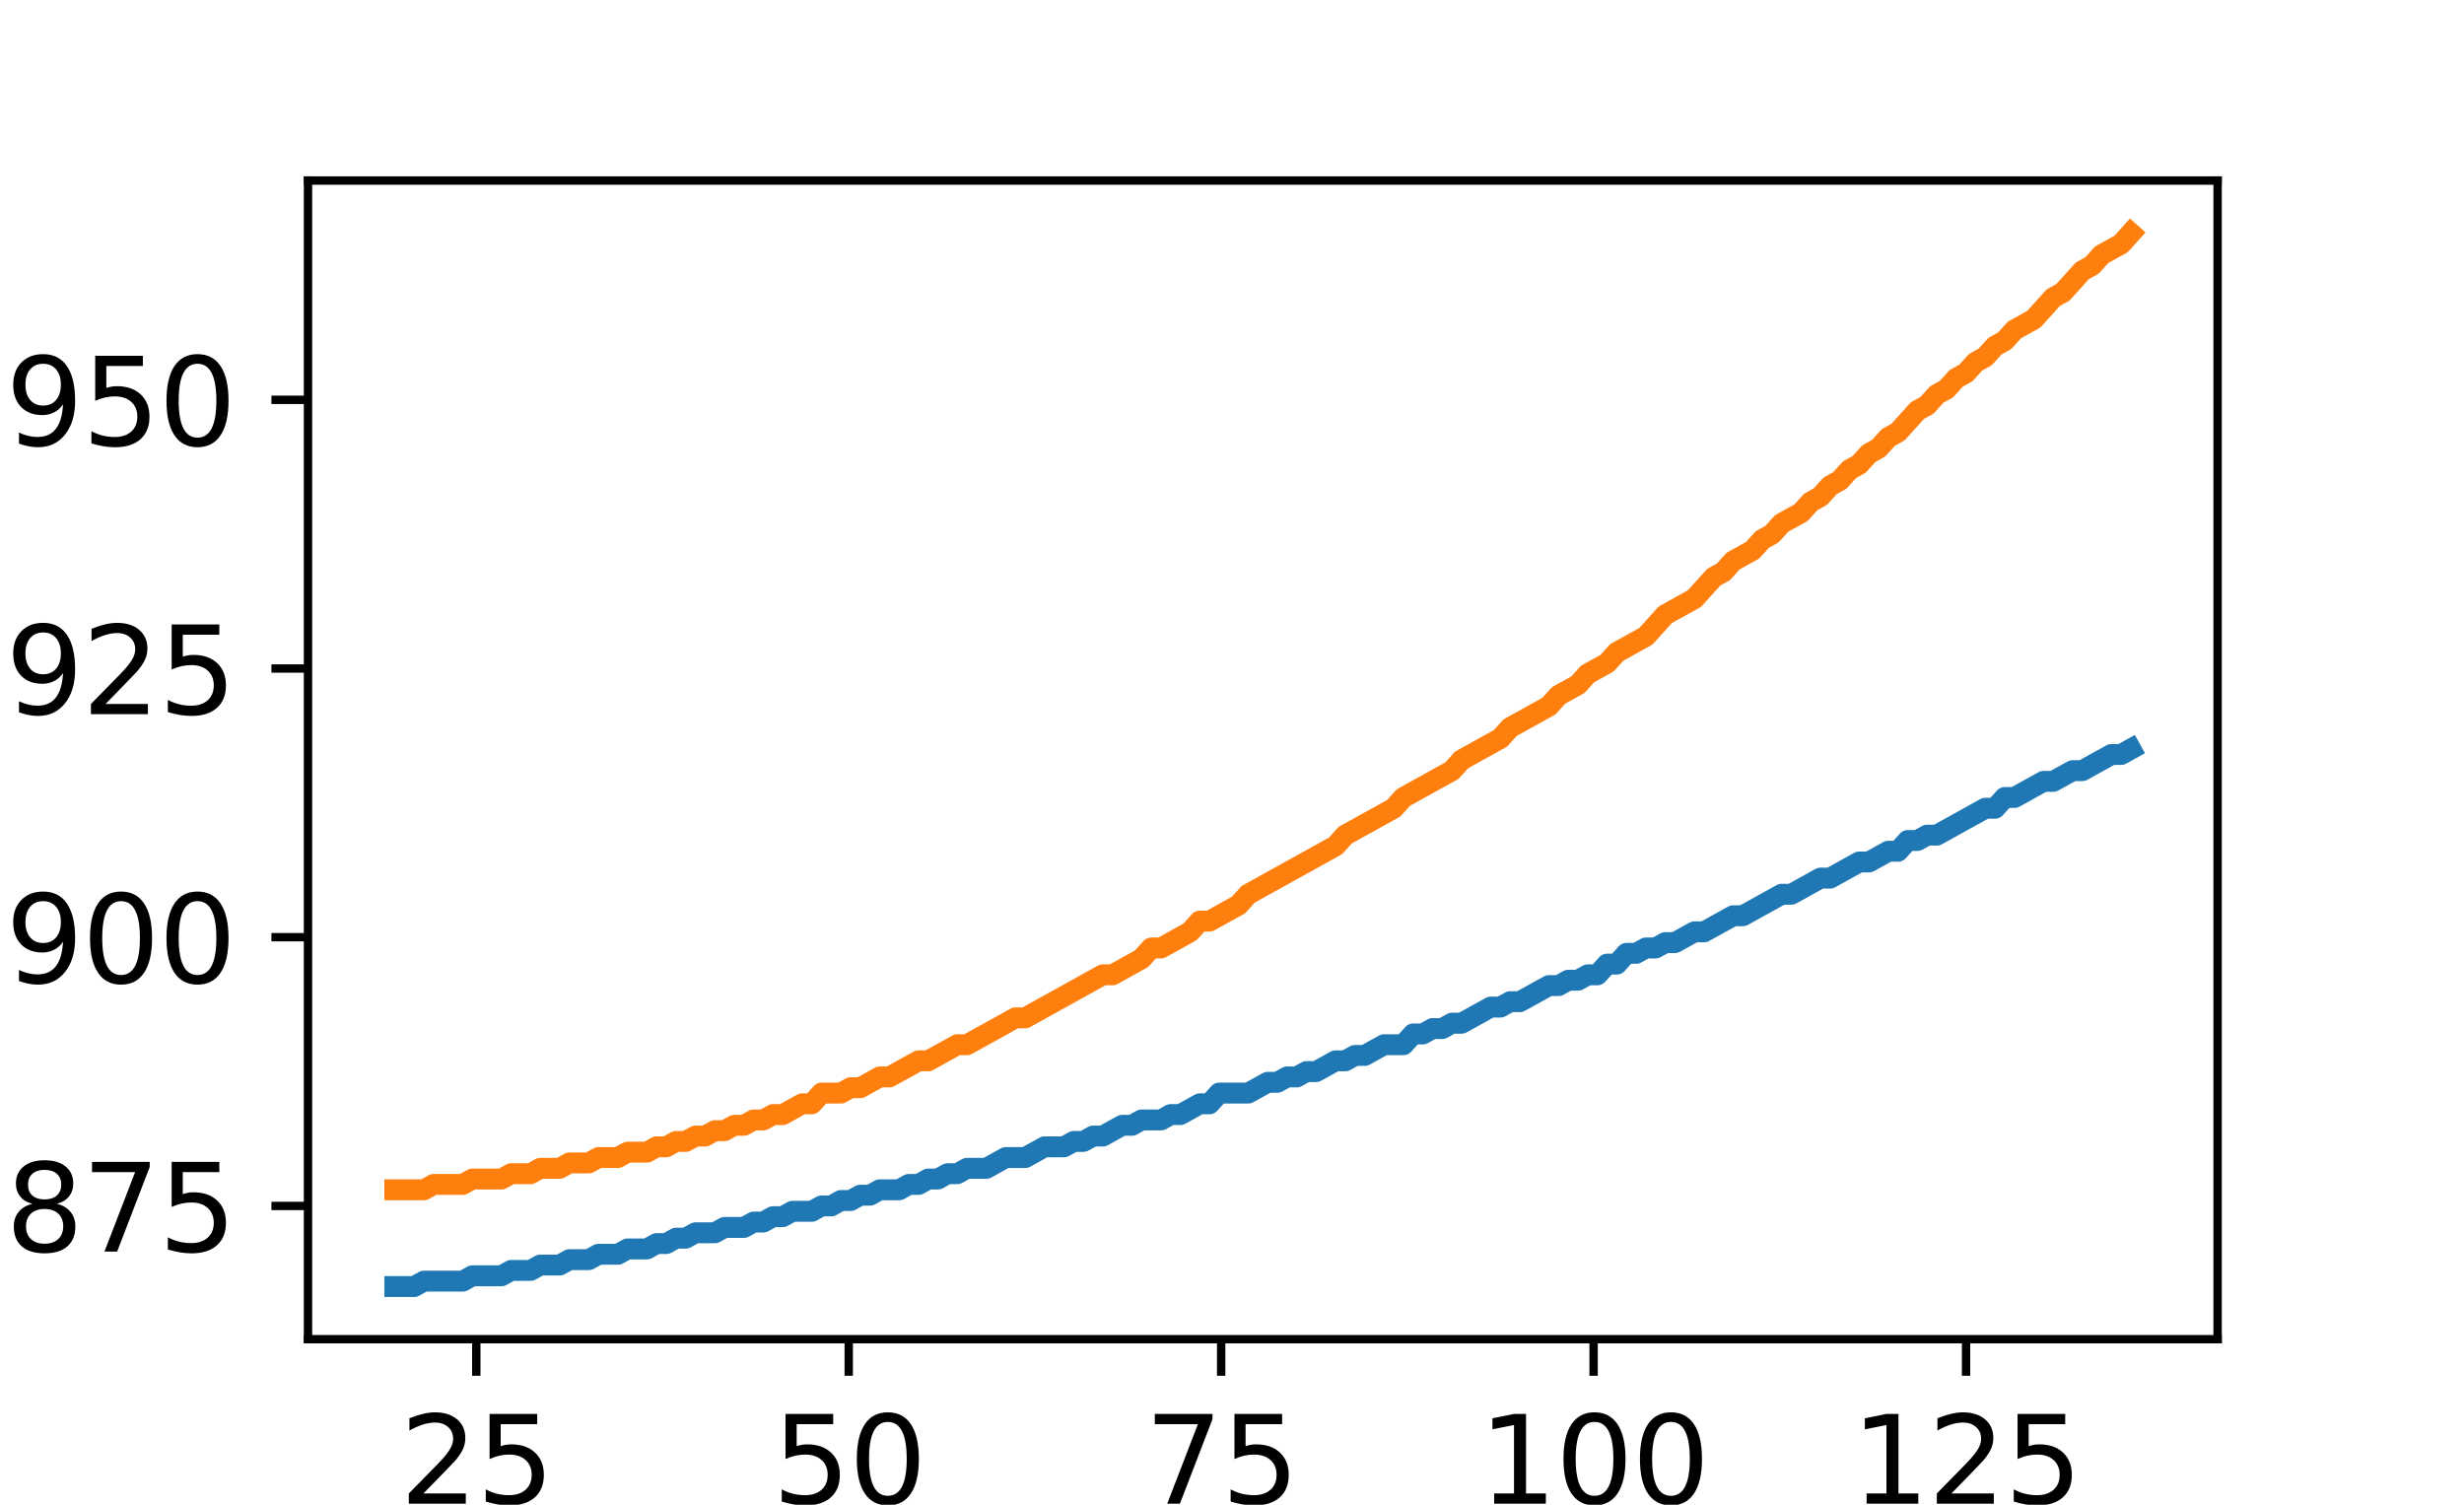 <?xml version="1.0" encoding="utf-8" standalone="no"?>
<!DOCTYPE svg PUBLIC "-//W3C//DTD SVG 1.1//EN"
  "http://www.w3.org/Graphics/SVG/1.1/DTD/svg11.dtd">
<svg xmlns:xlink="http://www.w3.org/1999/xlink" width="235.8pt" height="144pt" viewBox="0 0 235.8 144" xmlns="http://www.w3.org/2000/svg" version="1.1">
 <defs>
  <style type="text/css">*{stroke-linejoin: round; stroke-linecap: butt}</style>
 </defs>
 <g id="figure_1">
  <g id="patch_1">
   <path d="M 0 144 
L 235.8 144 
L 235.8 0 
L 0 0 
z
" style="fill: #ffffff"/>
  </g>
  <g id="axes_1">
   <g id="patch_2">
    <path d="M 29.475 128.16 
L 212.22 128.16 
L 212.22 17.28 
L 29.475 17.28 
z
" style="fill: #ffffff"/>
   </g>
   <g id="matplotlib.axis_1">
    <g id="xtick_1">
     <g id="line2d_1">
      <defs>
       <path id="m9ca8a57911" d="M 0 0 
L 0 3.5 
" style="stroke: #000000; stroke-width: 0.8"/>
      </defs>
      <g>
       <use xlink:href="#m9ca8a57911" x="45.58" y="128.16" style="stroke: #000000; stroke-width: 0.8"/>
      </g>
     </g>
     <g id="text_1">
      <!-- 25 -->
      <g transform="translate(38.263 143.898)scale(0.115 -0.115)">
       <defs>
        <path id="DejaVuSans-32" d="M 1228 531 
L 3431 531 
L 3431 0 
L 469 0 
L 469 531 
Q 828 903 1448 1529 
Q 2069 2156 2228 2338 
Q 2531 2678 2651 2914 
Q 2772 3150 2772 3378 
Q 2772 3750 2511 3984 
Q 2250 4219 1831 4219 
Q 1534 4219 1204 4116 
Q 875 4013 500 3803 
L 500 4441 
Q 881 4594 1212 4672 
Q 1544 4750 1819 4750 
Q 2544 4750 2975 4387 
Q 3406 4025 3406 3419 
Q 3406 3131 3298 2873 
Q 3191 2616 2906 2266 
Q 2828 2175 2409 1742 
Q 1991 1309 1228 531 
z
" transform="scale(0.016)"/>
        <path id="DejaVuSans-35" d="M 691 4666 
L 3169 4666 
L 3169 4134 
L 1269 4134 
L 1269 2991 
Q 1406 3038 1543 3061 
Q 1681 3084 1819 3084 
Q 2600 3084 3056 2656 
Q 3513 2228 3513 1497 
Q 3513 744 3044 326 
Q 2575 -91 1722 -91 
Q 1428 -91 1123 -41 
Q 819 9 494 109 
L 494 744 
Q 775 591 1075 516 
Q 1375 441 1709 441 
Q 2250 441 2565 725 
Q 2881 1009 2881 1497 
Q 2881 1984 2565 2268 
Q 2250 2553 1709 2553 
Q 1456 2553 1204 2497 
Q 953 2441 691 2322 
L 691 4666 
z
" transform="scale(0.016)"/>
       </defs>
       <use xlink:href="#DejaVuSans-32"/>
       <use xlink:href="#DejaVuSans-35" x="63.623"/>
      </g>
     </g>
    </g>
    <g id="xtick_2">
     <g id="line2d_2">
      <g>
       <use xlink:href="#m9ca8a57911" x="81.222" y="128.16" style="stroke: #000000; stroke-width: 0.8"/>
      </g>
     </g>
     <g id="text_2">
      <!-- 50 -->
      <g transform="translate(73.905 143.898)scale(0.115 -0.115)">
       <defs>
        <path id="DejaVuSans-30" d="M 2034 4250 
Q 1547 4250 1301 3770 
Q 1056 3291 1056 2328 
Q 1056 1369 1301 889 
Q 1547 409 2034 409 
Q 2525 409 2770 889 
Q 3016 1369 3016 2328 
Q 3016 3291 2770 3770 
Q 2525 4250 2034 4250 
z
M 2034 4750 
Q 2819 4750 3233 4129 
Q 3647 3509 3647 2328 
Q 3647 1150 3233 529 
Q 2819 -91 2034 -91 
Q 1250 -91 836 529 
Q 422 1150 422 2328 
Q 422 3509 836 4129 
Q 1250 4750 2034 4750 
z
" transform="scale(0.016)"/>
       </defs>
       <use xlink:href="#DejaVuSans-35"/>
       <use xlink:href="#DejaVuSans-30" x="63.623"/>
      </g>
     </g>
    </g>
    <g id="xtick_3">
     <g id="line2d_3">
      <g>
       <use xlink:href="#m9ca8a57911" x="116.863" y="128.16" style="stroke: #000000; stroke-width: 0.8"/>
      </g>
     </g>
     <g id="text_3">
      <!-- 75 -->
      <g transform="translate(109.547 143.898)scale(0.115 -0.115)">
       <defs>
        <path id="DejaVuSans-37" d="M 525 4666 
L 3525 4666 
L 3525 4397 
L 1831 0 
L 1172 0 
L 2766 4134 
L 525 4134 
L 525 4666 
z
" transform="scale(0.016)"/>
       </defs>
       <use xlink:href="#DejaVuSans-37"/>
       <use xlink:href="#DejaVuSans-35" x="63.623"/>
      </g>
     </g>
    </g>
    <g id="xtick_4">
     <g id="line2d_4">
      <g>
       <use xlink:href="#m9ca8a57911" x="152.505" y="128.16" style="stroke: #000000; stroke-width: 0.8"/>
      </g>
     </g>
     <g id="text_4">
      <!-- 100 -->
      <g transform="translate(141.53 143.898)scale(0.115 -0.115)">
       <defs>
        <path id="DejaVuSans-31" d="M 794 531 
L 1825 531 
L 1825 4091 
L 703 3866 
L 703 4441 
L 1819 4666 
L 2450 4666 
L 2450 531 
L 3481 531 
L 3481 0 
L 794 0 
L 794 531 
z
" transform="scale(0.016)"/>
       </defs>
       <use xlink:href="#DejaVuSans-31"/>
       <use xlink:href="#DejaVuSans-30" x="63.623"/>
       <use xlink:href="#DejaVuSans-30" x="127.246"/>
      </g>
     </g>
    </g>
    <g id="xtick_5">
     <g id="line2d_5">
      <g>
       <use xlink:href="#m9ca8a57911" x="188.147" y="128.16" style="stroke: #000000; stroke-width: 0.8"/>
      </g>
     </g>
     <g id="text_5">
      <!-- 125 -->
      <g transform="translate(177.172 143.898)scale(0.115 -0.115)">
       <use xlink:href="#DejaVuSans-31"/>
       <use xlink:href="#DejaVuSans-32" x="63.623"/>
       <use xlink:href="#DejaVuSans-35" x="127.246"/>
      </g>
     </g>
    </g>
   </g>
   <g id="matplotlib.axis_2">
    <g id="ytick_1">
     <g id="line2d_6">
      <defs>
       <path id="m91a9a395c6" d="M 0 0 
L -3.5 0 
" style="stroke: #000000; stroke-width: 0.8"/>
      </defs>
      <g>
       <use xlink:href="#m91a9a395c6" x="29.475" y="115.406" style="stroke: #000000; stroke-width: 0.8"/>
      </g>
     </g>
     <g id="text_6">
      <!-- 2875 -->
      <g transform="translate(-6.793 119.775)scale(0.115 -0.115)">
       <defs>
        <path id="DejaVuSans-38" d="M 2034 2216 
Q 1584 2216 1326 1975 
Q 1069 1734 1069 1313 
Q 1069 891 1326 650 
Q 1584 409 2034 409 
Q 2484 409 2743 651 
Q 3003 894 3003 1313 
Q 3003 1734 2745 1975 
Q 2488 2216 2034 2216 
z
M 1403 2484 
Q 997 2584 770 2862 
Q 544 3141 544 3541 
Q 544 4100 942 4425 
Q 1341 4750 2034 4750 
Q 2731 4750 3128 4425 
Q 3525 4100 3525 3541 
Q 3525 3141 3298 2862 
Q 3072 2584 2669 2484 
Q 3125 2378 3379 2068 
Q 3634 1759 3634 1313 
Q 3634 634 3220 271 
Q 2806 -91 2034 -91 
Q 1263 -91 848 271 
Q 434 634 434 1313 
Q 434 1759 690 2068 
Q 947 2378 1403 2484 
z
M 1172 3481 
Q 1172 3119 1398 2916 
Q 1625 2713 2034 2713 
Q 2441 2713 2670 2916 
Q 2900 3119 2900 3481 
Q 2900 3844 2670 4047 
Q 2441 4250 2034 4250 
Q 1625 4250 1398 4047 
Q 1172 3844 1172 3481 
z
" transform="scale(0.016)"/>
       </defs>
       <use xlink:href="#DejaVuSans-32"/>
       <use xlink:href="#DejaVuSans-38" x="63.623"/>
       <use xlink:href="#DejaVuSans-37" x="127.246"/>
       <use xlink:href="#DejaVuSans-35" x="190.869"/>
      </g>
     </g>
    </g>
    <g id="ytick_2">
     <g id="line2d_7">
      <g>
       <use xlink:href="#m91a9a395c6" x="29.475" y="89.691" style="stroke: #000000; stroke-width: 0.8"/>
      </g>
     </g>
     <g id="text_7">
      <!-- 2900 -->
      <g transform="translate(-6.793 94.061)scale(0.115 -0.115)">
       <defs>
        <path id="DejaVuSans-39" d="M 703 97 
L 703 672 
Q 941 559 1184 500 
Q 1428 441 1663 441 
Q 2288 441 2617 861 
Q 2947 1281 2994 2138 
Q 2813 1869 2534 1725 
Q 2256 1581 1919 1581 
Q 1219 1581 811 2004 
Q 403 2428 403 3163 
Q 403 3881 828 4315 
Q 1253 4750 1959 4750 
Q 2769 4750 3195 4129 
Q 3622 3509 3622 2328 
Q 3622 1225 3098 567 
Q 2575 -91 1691 -91 
Q 1453 -91 1209 -44 
Q 966 3 703 97 
z
M 1959 2075 
Q 2384 2075 2632 2365 
Q 2881 2656 2881 3163 
Q 2881 3666 2632 3958 
Q 2384 4250 1959 4250 
Q 1534 4250 1286 3958 
Q 1038 3666 1038 3163 
Q 1038 2656 1286 2365 
Q 1534 2075 1959 2075 
z
" transform="scale(0.016)"/>
       </defs>
       <use xlink:href="#DejaVuSans-32"/>
       <use xlink:href="#DejaVuSans-39" x="63.623"/>
       <use xlink:href="#DejaVuSans-30" x="127.246"/>
       <use xlink:href="#DejaVuSans-30" x="190.869"/>
      </g>
     </g>
    </g>
    <g id="ytick_3">
     <g id="line2d_8">
      <g>
       <use xlink:href="#m91a9a395c6" x="29.475" y="63.977" style="stroke: #000000; stroke-width: 0.8"/>
      </g>
     </g>
     <g id="text_8">
      <!-- 2925 -->
      <g transform="translate(-6.793 68.346)scale(0.115 -0.115)">
       <use xlink:href="#DejaVuSans-32"/>
       <use xlink:href="#DejaVuSans-39" x="63.623"/>
       <use xlink:href="#DejaVuSans-32" x="127.246"/>
       <use xlink:href="#DejaVuSans-35" x="190.869"/>
      </g>
     </g>
    </g>
    <g id="ytick_4">
     <g id="line2d_9">
      <g>
       <use xlink:href="#m91a9a395c6" x="29.475" y="38.263" style="stroke: #000000; stroke-width: 0.8"/>
      </g>
     </g>
     <g id="text_9">
      <!-- 2950 -->
      <g transform="translate(-6.793 42.632)scale(0.115 -0.115)">
       <use xlink:href="#DejaVuSans-32"/>
       <use xlink:href="#DejaVuSans-39" x="63.623"/>
       <use xlink:href="#DejaVuSans-35" x="127.246"/>
       <use xlink:href="#DejaVuSans-30" x="190.869"/>
      </g>
     </g>
    </g>
   </g>
   <g id="line2d_10">
    <path d="M 37.782 123.12 
L 39.638 123.12 
L 40.566 122.606 
L 44.278 122.606 
L 45.206 122.091 
L 47.991 122.091 
L 48.919 121.577 
L 50.775 121.577 
L 51.703 121.063 
L 53.559 121.063 
L 54.488 120.549 
L 56.344 120.549 
L 57.272 120.034 
L 59.128 120.034 
L 60.056 119.52 
L 61.912 119.52 
L 62.841 119.006 
L 63.769 119.006 
L 64.697 118.491 
L 65.625 118.491 
L 66.553 117.977 
L 68.409 117.977 
L 69.337 117.463 
L 71.194 117.463 
L 72.122 116.949 
L 73.05 116.949 
L 73.978 116.434 
L 74.906 116.434 
L 75.834 115.92 
L 77.69 115.92 
L 78.618 115.406 
L 79.547 115.406 
L 80.475 114.891 
L 81.403 114.891 
L 82.331 114.377 
L 83.259 114.377 
L 84.187 113.863 
L 86.043 113.863 
L 86.971 113.349 
L 87.9 113.349 
L 88.828 112.834 
L 89.756 112.834 
L 90.684 112.32 
L 91.612 112.32 
L 92.54 111.806 
L 94.396 111.806 
L 96.253 110.777 
L 98.109 110.777 
L 99.965 109.749 
L 101.821 109.749 
L 102.749 109.234 
L 103.677 109.234 
L 104.606 108.72 
L 105.534 108.72 
L 107.39 107.691 
L 108.318 107.691 
L 109.246 107.177 
L 111.102 107.177 
L 112.03 106.663 
L 112.959 106.663 
L 114.815 105.634 
L 115.743 105.634 
L 116.671 104.606 
L 119.455 104.606 
L 121.312 103.577 
L 122.24 103.577 
L 123.168 103.063 
L 124.096 103.063 
L 125.024 102.549 
L 125.952 102.549 
L 127.808 101.52 
L 128.736 101.52 
L 129.665 101.006 
L 130.593 101.006 
L 132.449 99.977 
L 134.305 99.977 
L 135.233 98.949 
L 136.161 98.949 
L 137.089 98.434 
L 138.018 98.434 
L 138.946 97.92 
L 139.874 97.92 
L 142.658 96.377 
L 143.586 96.377 
L 144.514 95.863 
L 145.442 95.863 
L 148.227 94.32 
L 149.155 94.32 
L 150.083 93.806 
L 151.011 93.806 
L 151.939 93.291 
L 152.867 93.291 
L 153.795 92.263 
L 154.724 92.263 
L 155.652 91.234 
L 156.58 91.234 
L 157.508 90.72 
L 158.436 90.72 
L 159.364 90.206 
L 160.292 90.206 
L 162.148 89.177 
L 163.077 89.177 
L 165.861 87.634 
L 166.789 87.634 
L 170.501 85.577 
L 171.43 85.577 
L 174.214 84.034 
L 175.142 84.034 
L 177.926 82.491 
L 178.854 82.491 
L 180.711 81.463 
L 181.639 81.463 
L 182.567 80.434 
L 183.495 80.434 
L 184.423 79.92 
L 185.351 79.92 
L 189.992 77.349 
L 190.92 77.349 
L 191.848 76.32 
L 192.776 76.32 
L 195.56 74.777 
L 196.489 74.777 
L 198.345 73.749 
L 199.273 73.749 
L 202.057 72.206 
L 202.985 72.206 
L 203.913 71.691 
L 203.913 71.691 
" clip-path="url(#p8ca0ee7206)" style="fill: none; stroke: #1f77b4; stroke-width: 2; stroke-linecap: square"/>
   </g>
   <g id="line2d_11">
    <path d="M 37.782 113.863 
L 40.566 113.863 
L 41.494 113.349 
L 44.278 113.349 
L 45.206 112.834 
L 47.991 112.834 
L 48.919 112.32 
L 50.775 112.32 
L 51.703 111.806 
L 53.559 111.806 
L 54.488 111.291 
L 56.344 111.291 
L 57.272 110.777 
L 59.128 110.777 
L 60.056 110.263 
L 61.912 110.263 
L 62.841 109.749 
L 63.769 109.749 
L 64.697 109.234 
L 65.625 109.234 
L 66.553 108.72 
L 67.481 108.72 
L 68.409 108.206 
L 69.337 108.206 
L 70.265 107.691 
L 71.194 107.691 
L 72.122 107.177 
L 73.05 107.177 
L 73.978 106.663 
L 74.906 106.663 
L 76.762 105.634 
L 77.69 105.634 
L 78.618 104.606 
L 80.475 104.606 
L 81.403 104.091 
L 82.331 104.091 
L 84.187 103.063 
L 85.115 103.063 
L 87.9 101.52 
L 88.828 101.52 
L 91.612 99.977 
L 92.54 99.977 
L 97.181 97.406 
L 98.109 97.406 
L 105.534 93.291 
L 106.462 93.291 
L 109.246 91.749 
L 110.174 90.72 
L 111.102 90.72 
L 113.887 89.177 
L 114.815 88.149 
L 115.743 88.149 
L 118.527 86.606 
L 119.455 85.577 
L 127.808 80.949 
L 128.736 79.92 
L 133.377 77.349 
L 134.305 76.32 
L 138.946 73.749 
L 139.874 72.72 
L 143.586 70.663 
L 144.514 69.634 
L 148.227 67.577 
L 149.155 66.549 
L 151.011 65.52 
L 151.939 64.491 
L 153.795 63.463 
L 154.724 62.434 
L 157.508 60.891 
L 159.364 58.834 
L 162.148 57.291 
L 164.005 55.234 
L 164.933 54.72 
L 165.861 53.691 
L 167.717 52.663 
L 168.645 51.634 
L 169.573 51.12 
L 170.501 50.091 
L 172.358 49.063 
L 173.286 48.034 
L 174.214 47.52 
L 175.142 46.491 
L 176.07 45.977 
L 176.998 44.949 
L 177.926 44.434 
L 178.854 43.406 
L 179.783 42.891 
L 180.711 41.863 
L 181.639 41.349 
L 183.495 39.291 
L 184.423 38.777 
L 185.351 37.749 
L 186.279 37.234 
L 187.207 36.206 
L 188.136 35.691 
L 189.064 34.663 
L 189.992 34.149 
L 190.92 33.12 
L 191.848 32.606 
L 192.776 31.577 
L 194.632 30.549 
L 196.489 28.491 
L 197.417 27.977 
L 199.273 25.92 
L 200.201 25.406 
L 201.129 24.377 
L 202.985 23.349 
L 203.913 22.32 
L 203.913 22.32 
" clip-path="url(#p8ca0ee7206)" style="fill: none; stroke: #ff7f0e; stroke-width: 2; stroke-linecap: square"/>
   </g>
   <g id="patch_3">
    <path d="M 29.475 128.16 
L 29.475 17.28 
" style="fill: none; stroke: #000000; stroke-width: 0.8; stroke-linejoin: miter; stroke-linecap: square"/>
   </g>
   <g id="patch_4">
    <path d="M 212.22 128.16 
L 212.22 17.28 
" style="fill: none; stroke: #000000; stroke-width: 0.8; stroke-linejoin: miter; stroke-linecap: square"/>
   </g>
   <g id="patch_5">
    <path d="M 29.475 128.16 
L 212.22 128.16 
" style="fill: none; stroke: #000000; stroke-width: 0.8; stroke-linejoin: miter; stroke-linecap: square"/>
   </g>
   <g id="patch_6">
    <path d="M 29.475 17.28 
L 212.22 17.28 
" style="fill: none; stroke: #000000; stroke-width: 0.8; stroke-linejoin: miter; stroke-linecap: square"/>
   </g>
  </g>
 </g>
 <defs>
  <clipPath id="p8ca0ee7206">
   <rect x="29.475" y="17.28" width="182.745" height="110.88"/>
  </clipPath>
 </defs>
</svg>
